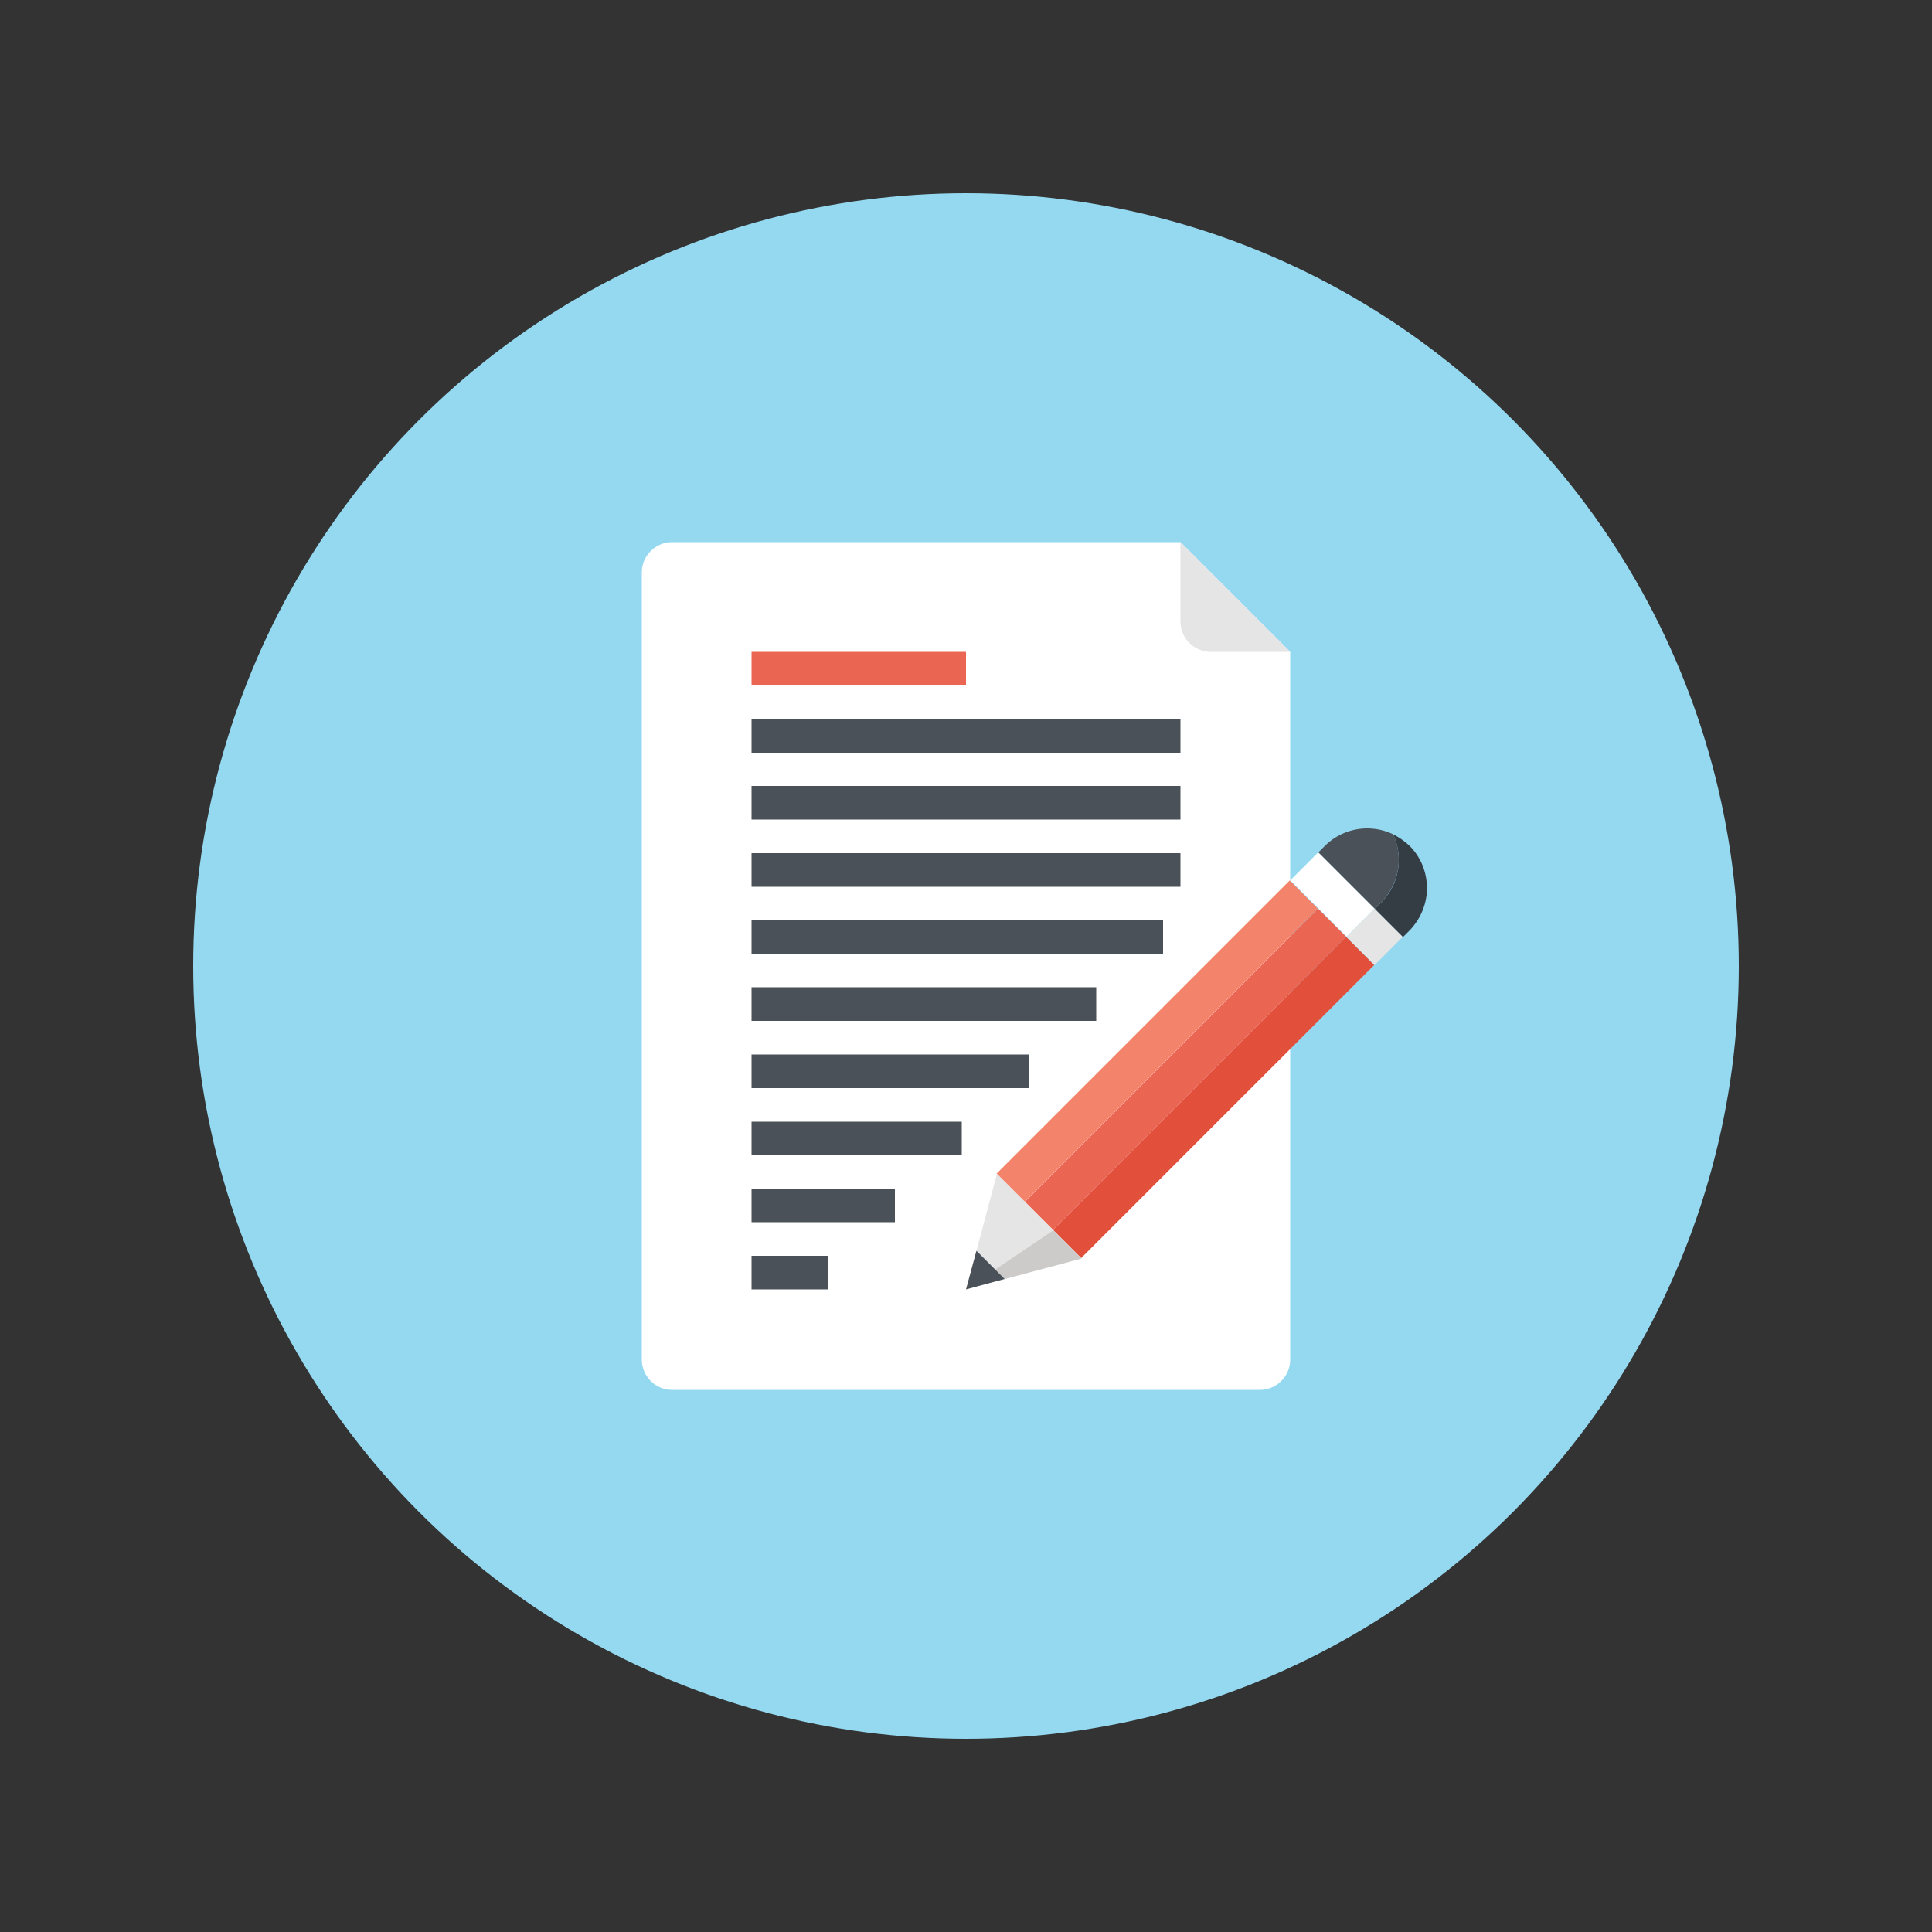 <?xml version="1.0" encoding="utf-8"?>
<!-- Generator: Adobe Illustrator 19.1.0, SVG Export Plug-In . SVG Version: 6.00 Build 0)  -->
<svg version="1.0" id="Layer_1" xmlns="http://www.w3.org/2000/svg" xmlns:xlink="http://www.w3.org/1999/xlink" x="0px" y="0px"
	 viewBox="0 0 500 500" enable-background="new 0 0 500 500" xml:space="preserve">
<rect x="0" y="0" width="500" height="500" fill="#333333" stroke="none"/>
<g>
	<circle fill="#95D9F1" cx="250" cy="250" r="200"/>
	<g>
		<g>
			<path fill="#FFFFFF" d="M333.9,168.7v183.2c0,2-0.8,4-2.3,5.5c-1.5,1.5-3.5,2.3-5.5,2.3H173.9c-2,0-4-0.8-5.5-2.3
				c-1.5-1.5-2.3-3.5-2.3-5.5V148.1c0-2,0.8-4,2.3-5.5c1.5-1.5,3.5-2.3,5.5-2.3h131.6L333.9,168.7z"/>
			<path fill="#E6E5E5" d="M333.9,168.7h-20.6c-2,0-4-0.8-5.5-2.3c-1.5-1.5-2.3-3.5-2.3-5.5v-20.6L333.9,168.7z"/>
		</g>
		<g>
			
				<rect x="294.4" y="215.9" transform="matrix(0.707 0.707 -0.707 0.707 278.272 -132.911)" fill="#F4836B" width="10.3" height="107.3"/>
			
				<rect x="301.7" y="223.2" transform="matrix(0.707 0.707 -0.707 0.707 285.608 -135.937)" fill="#EA6653" width="10.3" height="107.3"/>
			
				<rect x="309" y="230.5" transform="matrix(0.707 0.707 -0.707 0.707 292.863 -138.959)" fill="#E2503B" width="10.3" height="107.3"/>
			<polygon fill="#E6E5E5" points="279.9,325.7 260,331 252.7,323.7 258,303.8 			"/>
			<polygon fill="#CCCBCA" points="279.9,325.7 272.6,318.4 257.5,328.6 260,331 			"/>
			<polygon fill="#4A5158" points="260,331 250,333.7 252.7,323.7 			"/>
			
				<rect x="350.6" y="237.4" transform="matrix(0.707 0.707 -0.707 0.707 275.72 -180.538)" fill="#E6E5E5" width="10.3" height="10.3"/>
			
				<rect x="334.5" y="226.4" transform="matrix(0.707 0.707 -0.707 0.707 264.774 -176.005)" fill="#FFFFFF" width="20.6" height="10.3"/>
			<path fill="#343C44" d="M364.8,240.8l-1.7,1.7l-7.3-7.3l1.7-1.7c2.8-2.8,4.5-6.7,4.5-10.9c0-2.4-0.5-4.7-1.5-6.7
				c1.6,0.8,3,1.8,4.3,3c2.8,2.8,4.5,6.7,4.5,11C369.3,234.1,367.5,238,364.8,240.8z"/>
			<path fill="#4A5158" d="M357.5,233.5l-1.7,1.7l-14.6-14.6l1.7-1.7c2.8-2.8,6.7-4.5,10.9-4.5c2.4,0,4.6,0.5,6.7,1.5
				c1,2,1.5,4.3,1.5,6.7C362,226.8,360.2,230.7,357.5,233.5z"/>
		</g>
		<g>
			<rect x="194.5" y="203.4" fill="#4A5158" width="111" height="8.7"/>
			<rect x="194.5" y="238.2" fill="#4A5158" width="106.5" height="8.7"/>
			<rect x="194.5" y="220.8" fill="#4A5158" width="111" height="8.7"/>
			<rect x="194.5" y="168.7" fill="#EA6653" width="55.5" height="8.7"/>
			<rect x="194.5" y="186.1" fill="#4A5158" width="111" height="8.7"/>
			<rect x="194.5" y="325" fill="#4A5158" width="19.7" height="8.7"/>
			<rect x="194.5" y="255.5" fill="#4A5158" width="89.2" height="8.7"/>
			<rect x="194.5" y="307.6" fill="#4A5158" width="37.1" height="8.7"/>
			<rect x="194.5" y="272.9" fill="#4A5158" width="71.8" height="8.7"/>
			<rect x="194.5" y="290.3" fill="#4A5158" width="54.4" height="8.7"/>
		</g>
	</g>
</g>
</svg>
